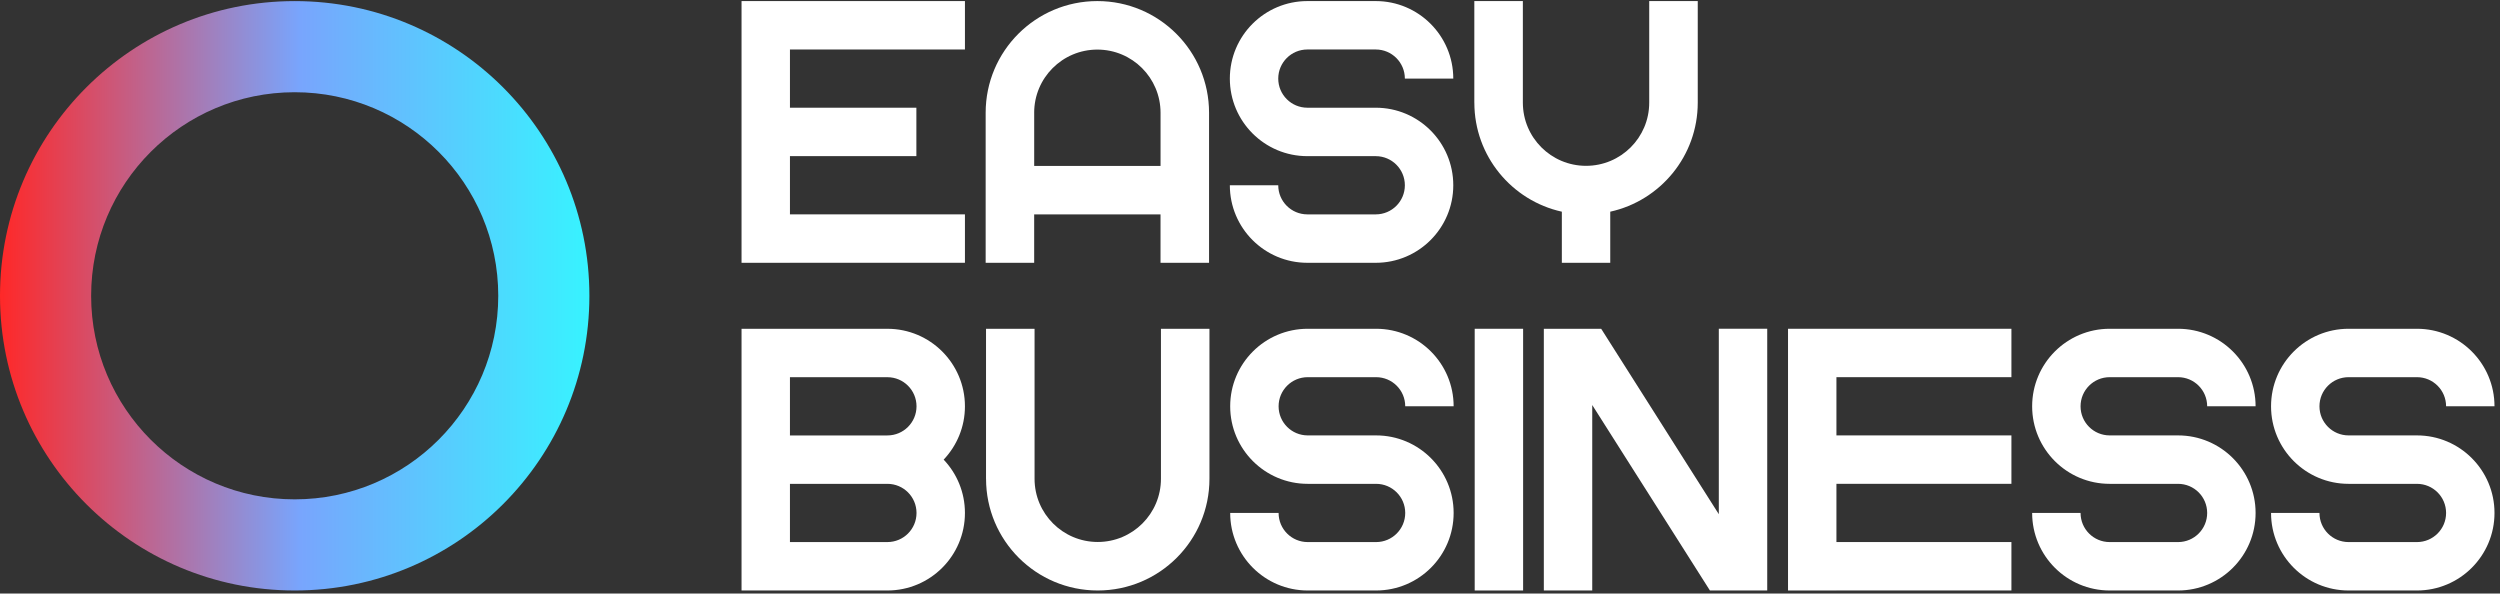 <svg width="278" height="66" viewBox="0 0 278 66" fill="none" xmlns="http://www.w3.org/2000/svg">
<rect x="0" y="0" width="278" height="66" fill="#333333" stroke="none"/>
<path d="M87.842 29.223H82.459V0.12H107.301V5.503H87.842V11.978H101.901V17.361H87.842V23.837H107.301V29.22H87.842V29.223Z" fill="white"/>
<path d="M115.002 29.223H109.605V12.54C109.605 5.679 115.165 0.12 122.026 0.12C128.887 0.12 134.447 5.679 134.447 12.54V29.223H129.05V23.839H115V29.223H115.002ZM115.002 12.54V18.453H129.053V12.54C129.053 8.659 125.908 5.514 122.026 5.514C118.145 5.514 115 8.659 115 12.54H115.002Z" fill="white"/>
<path d="M156.221 20.602C156.221 18.812 154.771 17.364 152.984 17.364H145.379C140.617 17.364 136.758 13.502 136.758 8.74C136.758 3.979 140.617 0.12 145.379 0.12H152.984C157.745 0.12 161.605 3.979 161.605 8.74H156.221C156.221 6.951 154.771 5.503 152.984 5.503H145.379C143.592 5.503 142.141 6.951 142.141 8.74C142.141 10.53 143.592 11.978 145.379 11.978H152.984C157.745 11.978 161.605 15.84 161.605 20.602C161.605 25.363 157.745 29.223 152.984 29.223H145.379C140.617 29.223 136.758 25.363 136.758 20.602H142.141C142.141 22.392 143.592 23.839 145.379 23.839H152.984C154.771 23.839 156.221 22.392 156.221 20.602Z" fill="white"/>
<path d="M163.945 11.416V0.117H169.342V11.416C169.342 15.294 172.487 18.44 176.369 18.44C180.25 18.44 183.393 15.294 183.393 11.416V0.117H188.79V11.416C188.79 17.35 184.626 22.31 179.06 23.54V29.22H173.677V23.54C168.112 22.31 163.948 17.35 163.948 11.416H163.945Z" fill="white"/>
<path d="M82.459 65.662V36.561H98.68C103.441 36.561 107.301 40.421 107.301 45.182C107.301 47.48 106.399 49.566 104.935 51.111C106.401 52.657 107.301 54.743 107.301 57.041C107.301 61.802 103.441 65.662 98.68 65.662H82.459ZM87.842 48.42H98.68C100.467 48.42 101.917 46.972 101.917 45.182C101.917 43.392 100.467 41.945 98.68 41.945H87.842V48.42ZM87.842 60.278H98.68C100.467 60.278 101.917 58.831 101.917 57.041C101.917 55.251 100.467 53.803 98.68 53.803H87.842V60.278Z" fill="white"/>
<path d="M109.646 53.241V36.559H115.043V53.241C115.043 57.122 118.189 60.268 122.07 60.268C125.951 60.268 129.097 57.122 129.097 53.241V36.559H134.491V53.241C134.491 60.102 128.931 65.662 122.07 65.662C115.209 65.662 109.649 60.102 109.649 53.241H109.646Z" fill="white"/>
<path d="M156.261 57.041C156.261 55.251 154.81 53.803 153.023 53.803H145.418C140.656 53.803 136.797 49.941 136.797 45.18C136.797 40.418 140.656 36.559 145.418 36.559H153.023C157.784 36.559 161.644 40.418 161.644 45.18H156.261C156.261 43.39 154.81 41.942 153.023 41.942H145.418C143.631 41.942 142.18 43.39 142.18 45.18C142.18 46.97 143.631 48.417 145.418 48.417H153.023C157.784 48.417 161.644 52.28 161.644 57.041C161.644 61.802 157.784 65.662 153.023 65.662H145.418C140.656 65.662 136.797 61.802 136.797 57.041H142.18C142.18 58.831 143.631 60.279 145.418 60.279H153.023C154.81 60.279 156.261 58.831 156.261 57.041Z" fill="white"/>
<path d="M163.986 65.662V36.559H169.37V65.662H163.986Z" fill="white"/>
<path d="M171.677 36.559H177.06H178.051L184.095 46.084L187.281 51.112L191.132 57.179V36.556H196.515V65.659H190.141L184.095 56.131L180.906 51.106L177.057 45.038V65.656H171.674V36.553L171.677 36.559Z" fill="white"/>
<path d="M204.211 65.662H198.828V36.559H223.67V41.942H204.211V48.417H223.67V53.801H204.211V60.276H223.67V65.659H204.211V65.662Z" fill="white"/>
<path d="M245.438 57.041C245.438 55.251 243.988 53.803 242.201 53.803H234.596C229.834 53.803 225.975 49.941 225.975 45.18C225.975 40.418 229.834 36.559 234.596 36.559H242.201C246.962 36.559 250.822 40.418 250.822 45.18H245.438C245.438 43.39 243.988 41.942 242.201 41.942H234.596C232.808 41.942 231.358 43.39 231.358 45.18C231.358 46.97 232.808 48.417 234.596 48.417H242.201C246.962 48.417 250.822 52.28 250.822 57.041C250.822 61.802 246.962 65.662 242.201 65.662H234.596C229.834 65.662 225.975 61.802 225.975 57.041H231.358C231.358 58.831 232.808 60.279 234.596 60.279H242.201C243.988 60.279 245.438 58.831 245.438 57.041Z" fill="white"/>
<path d="M272.005 57.041C272.005 55.251 270.554 53.803 268.767 53.803H261.162C256.401 53.803 252.541 49.941 252.541 45.18C252.541 40.418 256.401 36.559 261.162 36.559H268.767C273.528 36.559 277.388 40.418 277.388 45.18H272.005C272.005 43.39 270.554 41.942 268.767 41.942H261.162C259.375 41.942 257.924 43.39 257.924 45.18C257.924 46.97 259.375 48.417 261.162 48.417H268.767C273.528 48.417 277.388 52.28 277.388 57.041C277.388 61.802 273.528 65.662 268.767 65.662H261.162C256.401 65.662 252.541 61.802 252.541 57.041H257.924C257.924 58.831 259.375 60.279 261.162 60.279H268.767C270.554 60.279 272.005 58.831 272.005 57.041Z" fill="white"/>
<path d="M65.54 32.892C65.54 50.99 50.868 65.662 32.77 65.662C14.672 65.662 0 50.99 0 32.892C0 14.793 14.672 0.122 32.77 0.122C50.868 0.122 65.54 14.793 65.54 32.892ZM10.134 32.892C10.134 45.393 20.268 55.528 32.77 55.528C45.271 55.528 55.406 45.393 55.406 32.892C55.406 20.39 45.271 10.256 32.77 10.256C20.268 10.256 10.134 20.39 10.134 32.892Z" fill="url(#paint0_linear_17_1227)"/>
<defs>
<linearGradient id="paint0_linear_17_1227" x1="0" y1="32.883" x2="65.54" y2="32.883" gradientUnits="userSpaceOnUse">
<stop stop-color="#FF2828"/>
<stop offset="0.51" stop-color="#78A5FD"/>
<stop offset="1" stop-color="#37F3FF"/>
</linearGradient>
</defs>
</svg>
